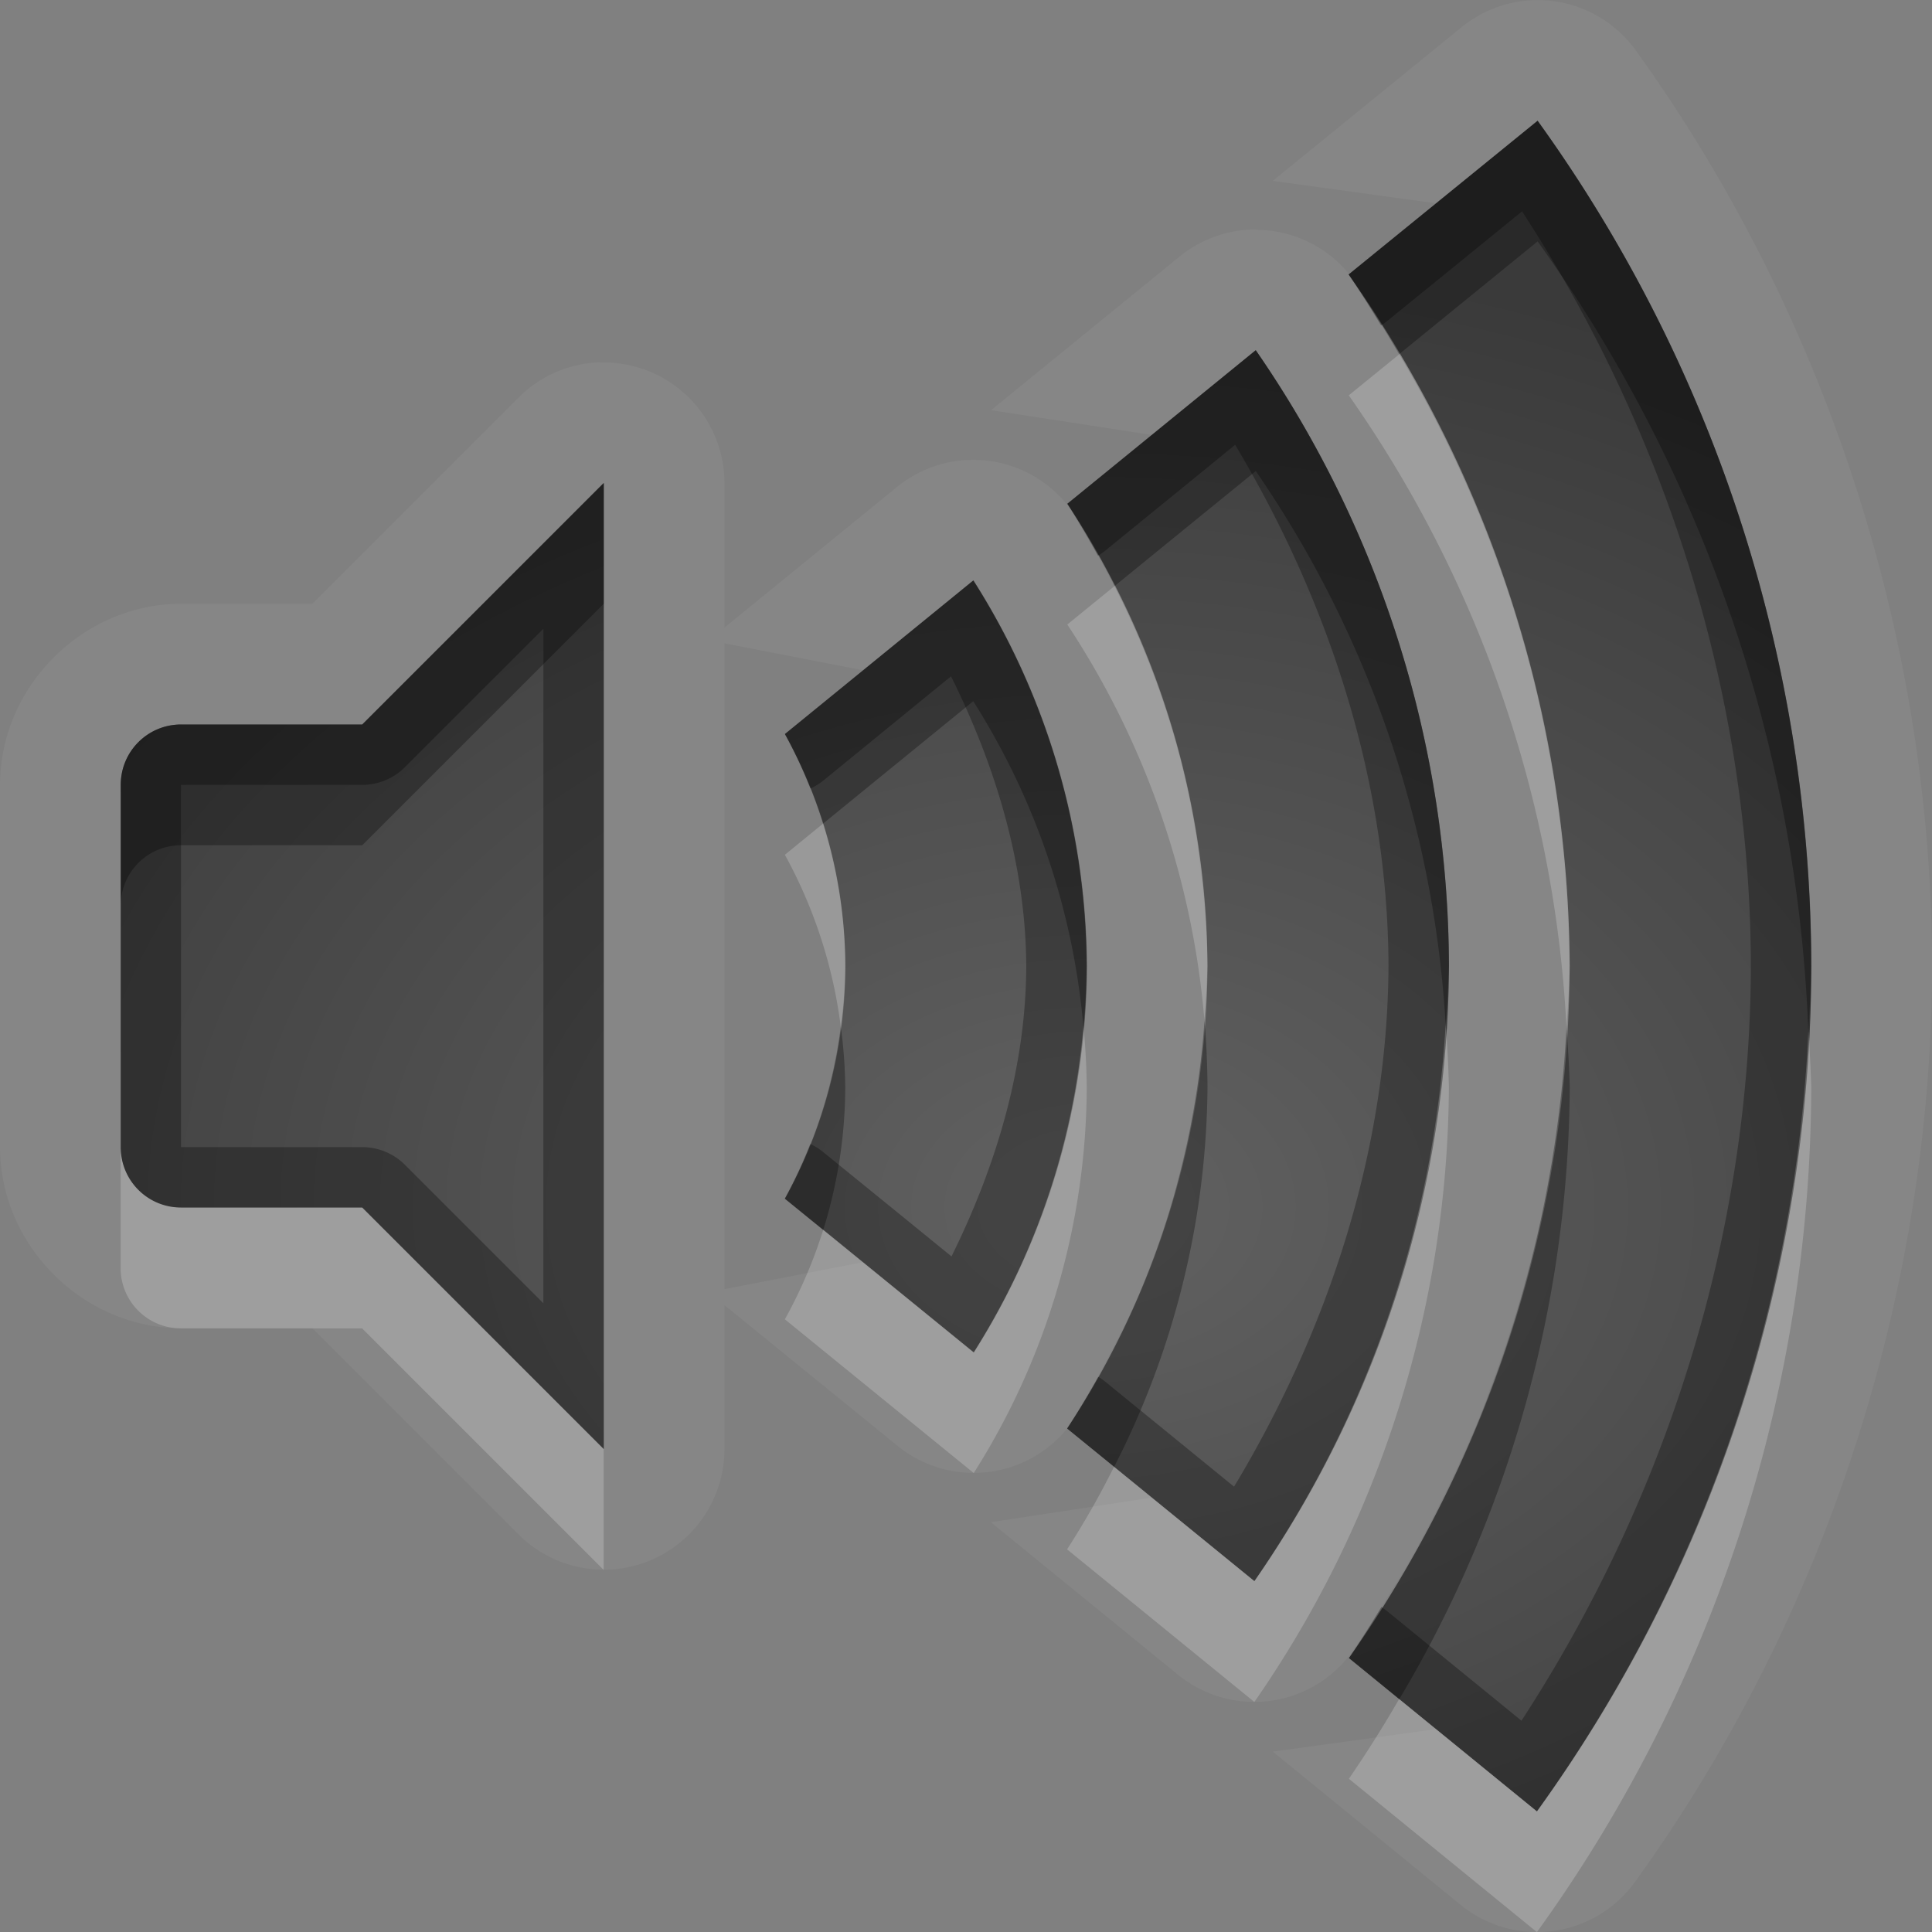 <?xml version="1.0" encoding="UTF-8"?>
<svg id="svg30" width="16" height="16" version="1.1" xmlns="http://www.w3.org/2000/svg" xmlns:cc="http://creativecommons.org/ns#" xmlns:dc="http://purl.org/dc/elements/1.1/" xmlns:rdf="http://www.w3.org/1999/02/22-rdf-syntax-ns#">
 <rect width="100%" height="100%" fill="#808080" stroke="none"/>
 <defs id="defs7">
  <radialGradient id="gr0" cx="9" cy="10" r="11" gradientTransform="matrix(1 0 0 .727 0 2.727)" gradientUnits="userSpaceOnUse">
   <stop id="stop2" stop-opacity=".235" offset="0"/>
   <stop id="stop4" stop-opacity=".549" offset="1"/>
  </radialGradient>
 </defs>
 <path id="path9" d="m12.68 0.002a1 1 0 0 0-0.576 0.223l-1.564 1.273 1.353 0.186 0.842-0.684a12 12 0 0 1 2.266 7 12 12 0 0 1-2.272 7l-0.834-0.68-1.355 0.186 1.557 1.27a1 1 0 0 0 1.443-0.19c1.581-2.19 2.455-4.883 2.461-7.584a1 1 0 0 0 0-0.004c-0.004-2.7-0.876-5.391-2.455-7.582a1 1 0 0 0-0.865-0.414zm-2.279 1.898a1 1 0 0 0-0.633 0.225l-1.561 1.272 1.332 0.205 0.861-0.701a9 9 0 0 1 1.6 5.1 9 9 0 0 1-1.611 5.094l-0.85-0.692-1.334 0.203 1.551 1.264a1 1 0 0 0 1.453-0.205c0.114-0.164 0.219-0.334 0.322-0.504a10 10 0 0 0 0.104-0.166c0.101-0.173 0.193-0.35 0.283-0.529a10 10 0 0 0 0.107-0.219c0.085-0.18 0.168-0.362 0.242-0.547a10 10 0 0 0 0.068-0.185c0.125-0.329 0.232-0.662 0.322-1.002a10 10 0 0 0 0.086-0.336c0.035-0.151 0.062-0.304 0.09-0.457a10 10 0 0 0 0.072-0.463c0.018-0.132 0.037-0.264 0.049-0.396a10 10 0 0 0 0.045-0.854 1 1 0 0 0 0-0.008v-0.002c-2e-4 -0.068-0.006-0.135-0.008-0.203a10 10 0 0 0-0.051-0.785c-0.008-0.078-0.018-0.155-0.027-0.232a10 10 0 0 0-0.125-0.746c-0.011-0.054-0.019-0.11-0.031-0.164a10 10 0 0 0-0.25-0.92 10 10 0 0 0-0.344-0.902c-0.01-0.022-0.019-0.044-0.029-0.066a10 10 0 0 0-0.965-1.703l0.006-0.004a1 1 0 0 0-0.775-0.369zm-5.43 1.1a1 1 0 0 0-0.678 0.293l-1.707 1.707h-0.586-0.5c-0.814 0-1.5 0.686-1.5 1.5v3c-1.0871e-16 0.814 0.686 1.5 1.5 1.5h0.5 0.586l1.707 1.707a1 1 0 0 0 1.707-0.707v-1.191l1.434 1.166a1 1 0 0 0 1.404-0.144 7 7 0 0 0 0.182-0.301c0.078-0.133 0.15-0.269 0.219-0.406a7 7 0 0 0 0.178-0.363c0.104-0.242 0.197-0.488 0.273-0.74a7 7 0 0 0 0.07-0.27c0.051-0.195 0.095-0.393 0.129-0.592a7 7 0 0 0 0.049-0.311c0.035-0.276 0.061-0.553 0.062-0.832a7 7 0 0 0 0-0.012 1 1 0 0 0 0-0.004 7 7 0 0 0 0-0.006c-2e-5 -0.003 0-0.007 0-0.01-0.002-0.272-0.029-0.544-0.062-0.814a7 7 0 0 0-0.035-0.266c-0.046-0.281-0.104-0.56-0.184-0.834a7 7 0 0 0-0.002-0.004 7 7 0 0 0-0.021-0.064c-0.08-0.263-0.179-0.521-0.289-0.773a7 7 0 0 0-0.098-0.211c-0.1-0.21-0.211-0.414-0.332-0.613a7 7 0 0 0-0.111-0.189 1 1 0 0 0-0.805-0.408 1 1 0 0 0-0.633 0.225l-1.428 1.164v-1.195a1 1 0 0 0-1.029-1zm0.029 1v8l-2-2h-1-0.5c-0.277 0-0.5-0.223-0.5-0.5v-3c0-0.277 0.223-0.5 0.5-0.5h0.5 1l2-2zm3.061 0.807a6 6 0 0 1 0.939 3.193 6 6 0 0 1-0.936 3.199l-0.916-0.746-1.148 0.223v-5.348l1.148 0.223 0.912-0.744z" fill="#fff" opacity=".05"/>
 <path id="base" d="m12.734 1-1.565 1.273a10 10 0 0 1 1.83 5.727 10 10 0 0 1-1.828 5.731l1.557 1.27a12 12 0 0 0 2.272-7 12 12 0 0 0-2.266-7zm-2.334 1.9-1.56 1.272a7 7 0 0 1 1.16 3.828 7 7 0 0 1-1.162 3.83l1.551 1.264a9 9 0 0 0 1.611-5.094 9 9 0 0 0-1.6-5.1zm-5.4 1.1-2 2h-1.5c-0.277 0-0.5 0.223-0.5 0.5v3c0 0.277 0.223 0.5 0.5 0.5h1.5l2 2v-8zm3.061 0.807-1.56 1.272a4 4 0 0 1 0.5 1.922 4 4 0 0 1-0.5 1.926l1.565 1.273a6 6 0 0 0 0.936-3.199 6 6 0 0 0-0.939-3.193z" fill="url(#gr0)"/>
 <path id="path15" d="m12.734 1-1.565 1.273a10 10 0 0 1 0.268 0.422 0.5 0.5 0 0 0 0.047-0.033l1.121-0.912c1.205 1.852 1.891 4.038 1.895 6.248-0.005 2.211-0.693 4.4-1.9 6.252l-1.111-0.906a0.5 0.5 0 0 0-0.049-0.035 10 10 0 0 1-0.268 0.422l1.557 1.27a12 12 0 0 0 2.272-7 12 12 0 0 0-2.266-7zm-2.334 1.9-1.561 1.272a7 7 0 0 1 0.254 0.43 0.5 0.5 0 0 0 0.062-0.043l1.074-0.875c0.781 1.306 1.265 2.794 1.27 4.316-8e-3 1.522-0.495 3.008-1.279 4.312l-1.066-0.869a0.5 0.5 0 0 0-0.059-0.041 7 7 0 0 1-0.258 0.428l1.551 1.264a9 9 0 0 0 1.611-5.094 9 9 0 0 0-1.6-5.1zm-5.4 1.1-2 2h-1-0.5c-0.277 0-0.5 0.223-0.5 0.5v3c0 0.277 0.223 0.5 0.5 0.5h0.5 1l2 2v-8zm3.061 0.807-1.561 1.272a4 4 0 0 1 0.211 0.451 0.5 0.5 0 0 0 0.105-0.064l1.06-0.865c0.372 0.749 0.618 1.562 0.623 2.398v0.002c-0.003 0.838-0.248 1.653-0.619 2.404l-1.066-0.867a0.5 0.5 0 0 0-0.104-0.064 4 4 0 0 1-0.211 0.453l1.564 1.273a6 6 0 0 0 0.936-3.199 6 6 0 0 0-0.939-3.193zm-3.561 0.4v5.586l-1.147-1.147a0.5 0.5 0 0 0-0.354-0.146h-1-0.5v-3h0.5 1a0.5 0.5 0 0 0 0.354-0.146l1.147-1.147z" opacity=".3"/>
 <path id="path20" d="m11.588 2.934-0.418 0.34a10 10 0 0 1 1.803 5.234 10 10 0 0 0 0.027-0.508 10 10 0 0 0-1.412-5.066zm-2.356 1.918-0.393 0.32a7 7 0 0 1 1.135 3.272 7 7 0 0 0 0.025-0.443 7 7 0 0 0-0.768-3.148zm-2.416 1.969-0.316 0.258a4 4 0 0 1 0.463 1.424 4 4 0 0 0 0.037-0.502 4 4 0 0 0-0.184-1.18zm5.156 1.662a9 9 0 0 1-1.584 4.611l-1.162-0.947a7 7 0 0 1-0.389 0.684l1.551 1.264a9 9 0 0 0 1.611-5.094 9 9 0 0 0-0.027-0.518zm-3 0.018a6 6 0 0 1-0.908 2.699l-1.246-1.016a4 4 0 0 1-0.318 0.742l1.564 1.273a6 6 0 0 0 0.936-3.199 6 6 0 0 0-0.027-0.5zm6.004 0.045a12 12 0 0 1-2.248 6.455l-1.141-0.93a10 10 0 0 1-0.416 0.66l1.557 1.27a12 12 0 0 0 2.272-7 12 12 0 0 0-0.023-0.455zm-13.977 0.955v1c0 0.277 0.223 0.5 0.5 0.5h0.5 1l2 2v-1l-2-2h-1-0.5c-0.277 0-0.5-0.223-0.5-0.5z" fill="#fff" opacity=".2"/>
 <path id="path25" d="m12.734 1-1.565 1.273a10 10 0 0 1 0.418 0.66l1.147-0.934a12 12 0 0 1 2.242 6.545 12 12 0 0 0 0.023-0.545 12 12 0 0 0-2.266-7zm-2.334 1.9-1.561 1.272a7 7 0 0 1 0.393 0.68l1.168-0.951a9 9 0 0 1 1.572 4.582 9 9 0 0 0 0.027-0.482 9 9 0 0 0-1.6-5.1zm-5.4 1.1-2 2h-1-0.5c-0.277 0-0.5 0.223-0.5 0.5v1c0-0.277 0.223-0.5 0.5-0.5h0.5 1l2-2v-1zm3.061 0.807-1.561 1.272a4 4 0 0 1 0.316 0.742l1.244-1.014a6 6 0 0 1 0.912 2.693 6 6 0 0 0 0.027-0.5 6 6 0 0 0-0.939-3.193zm1.914 3.643a7 7 0 0 1-1.137 3.381l0.389 0.316a7 7 0 0 0 0.773-3.147 7 7 0 0 0-0.025-0.551zm-3.012 0.053a4 4 0 0 1-0.463 1.424l0.318 0.258a4 4 0 0 0 0.182-1.184 4 4 0 0 0-0.037-0.498zm6.01 0.006a10 10 0 0 1-1.801 5.223l0.416 0.34a10 10 0 0 0 1.412-5.07 10 10 0 0 0-0.027-0.492z" opacity=".3"/>
</svg>

